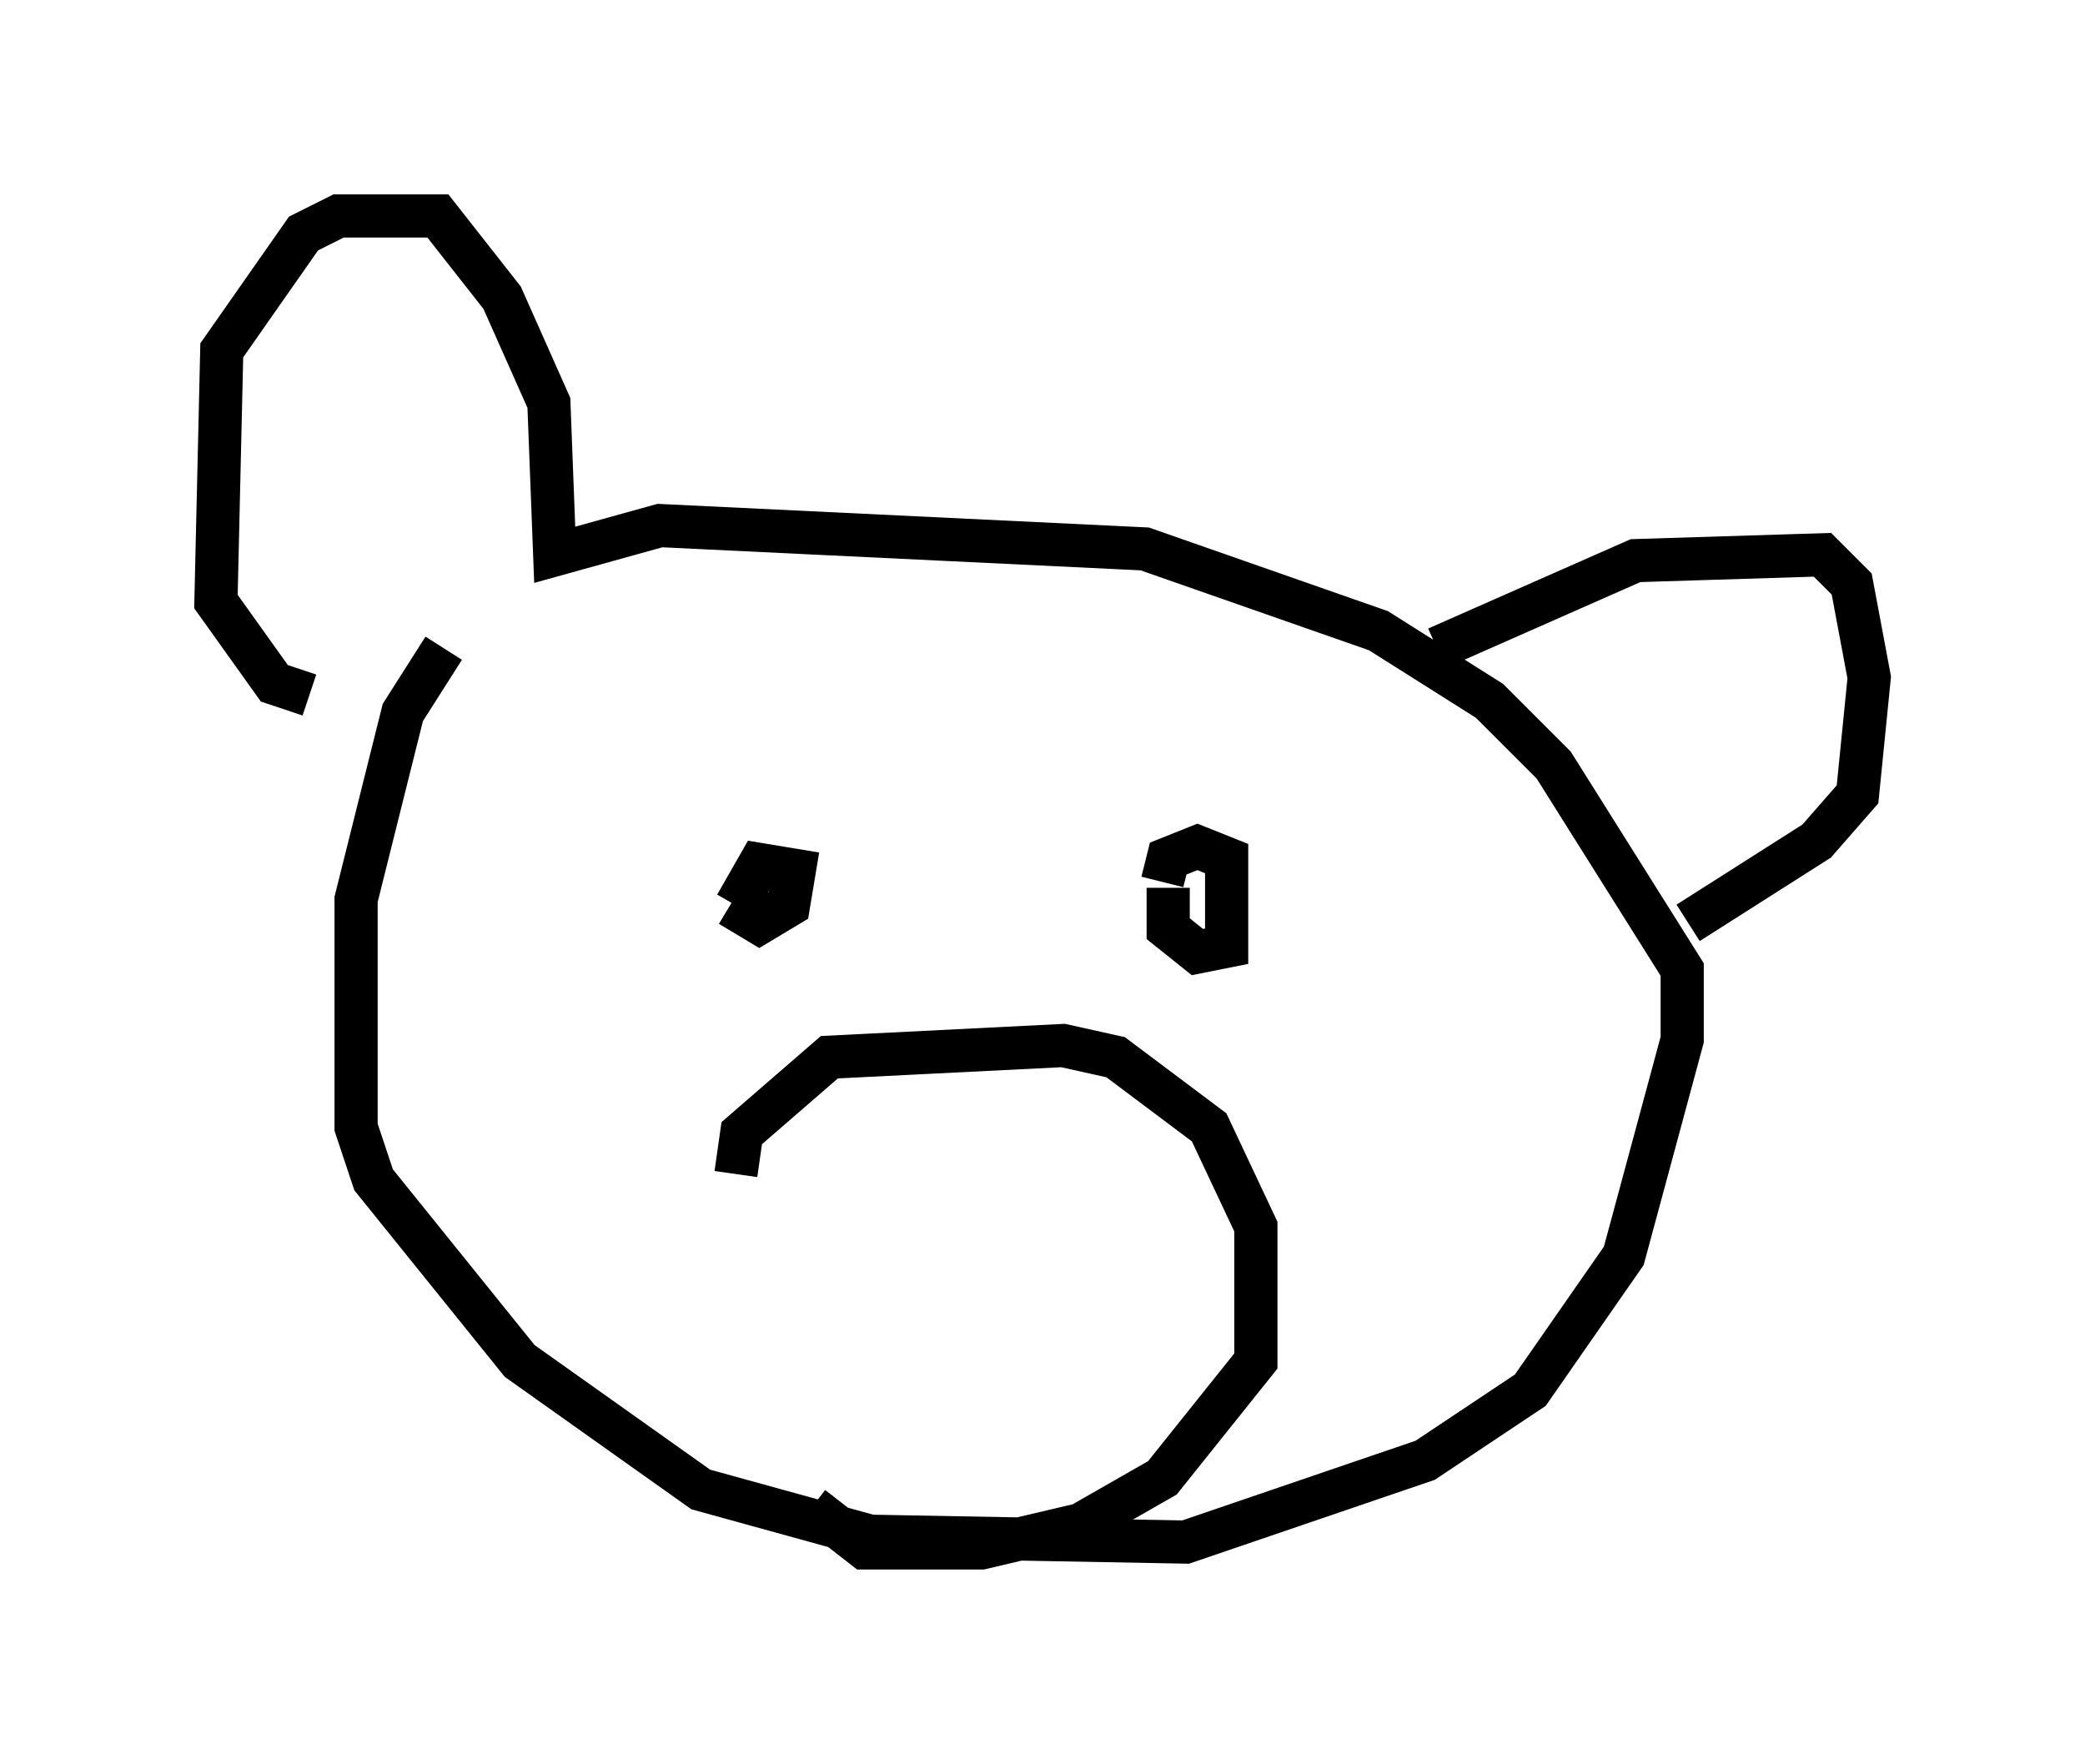<?xml version="1.0" encoding="utf-8" ?>
<svg baseProfile="full" height="40.852" version="1.1" width="48.295" xmlns="http://www.w3.org/2000/svg" xmlns:ev="http://www.w3.org/2001/xml-events" xmlns:xlink="http://www.w3.org/1999/xlink"><defs /><rect fill="white" height="40.852" width="48.295" x="0" y="0" /><path d="M12.984, 12.984 m-2.706, 2.03 l-0.947, 1.488 -1.083, 4.33 l0.0, 5.277 0.406, 1.218 l3.383, 4.195 4.195, 2.977 l3.924, 1.083 7.307, 0.135 l5.548, -1.894 2.436, -1.624 l2.165, -3.112 1.353, -5.007 l0.0, -1.624 -2.977, -4.736 l-1.488, -1.488 -2.571, -1.624 l-5.413, -1.894 -11.231, -0.541 l-2.436, 0.677 -0.135, -3.518 l-1.083, -2.436 -1.488, -1.894 l-2.3, 0.0 -0.812, 0.406 l-1.894, 2.706 -0.135, 5.819 l1.353, 1.894 0.812, 0.271 m26.116, -1.083 l4.601, -2.03 4.33, -0.135 l0.677, 0.677 0.406, 2.165 l-0.271, 2.706 -0.947, 1.083 l-2.977, 1.894 m-22.192, -0.406 l0.677, 0.406 0.677, -0.406 l0.135, -0.812 -0.812, -0.135 l-0.541, 0.947 m10.013, -0.406 l0.0, 0.947 0.677, 0.541 l0.677, -0.135 0.0, -2.03 l-0.677, -0.271 -0.677, 0.271 l-0.135, 0.541 m-9.878, 6.766 l0.135, -0.947 2.03, -1.759 l5.413, -0.271 1.218, 0.271 l2.165, 1.624 1.083, 2.3 l0.0, 3.112 -2.165, 2.706 l-1.894, 1.083 -2.3, 0.541 l-2.706, 0.0 -1.218, -0.947 " fill="none" stroke="black" stroke-width="1" /></svg>